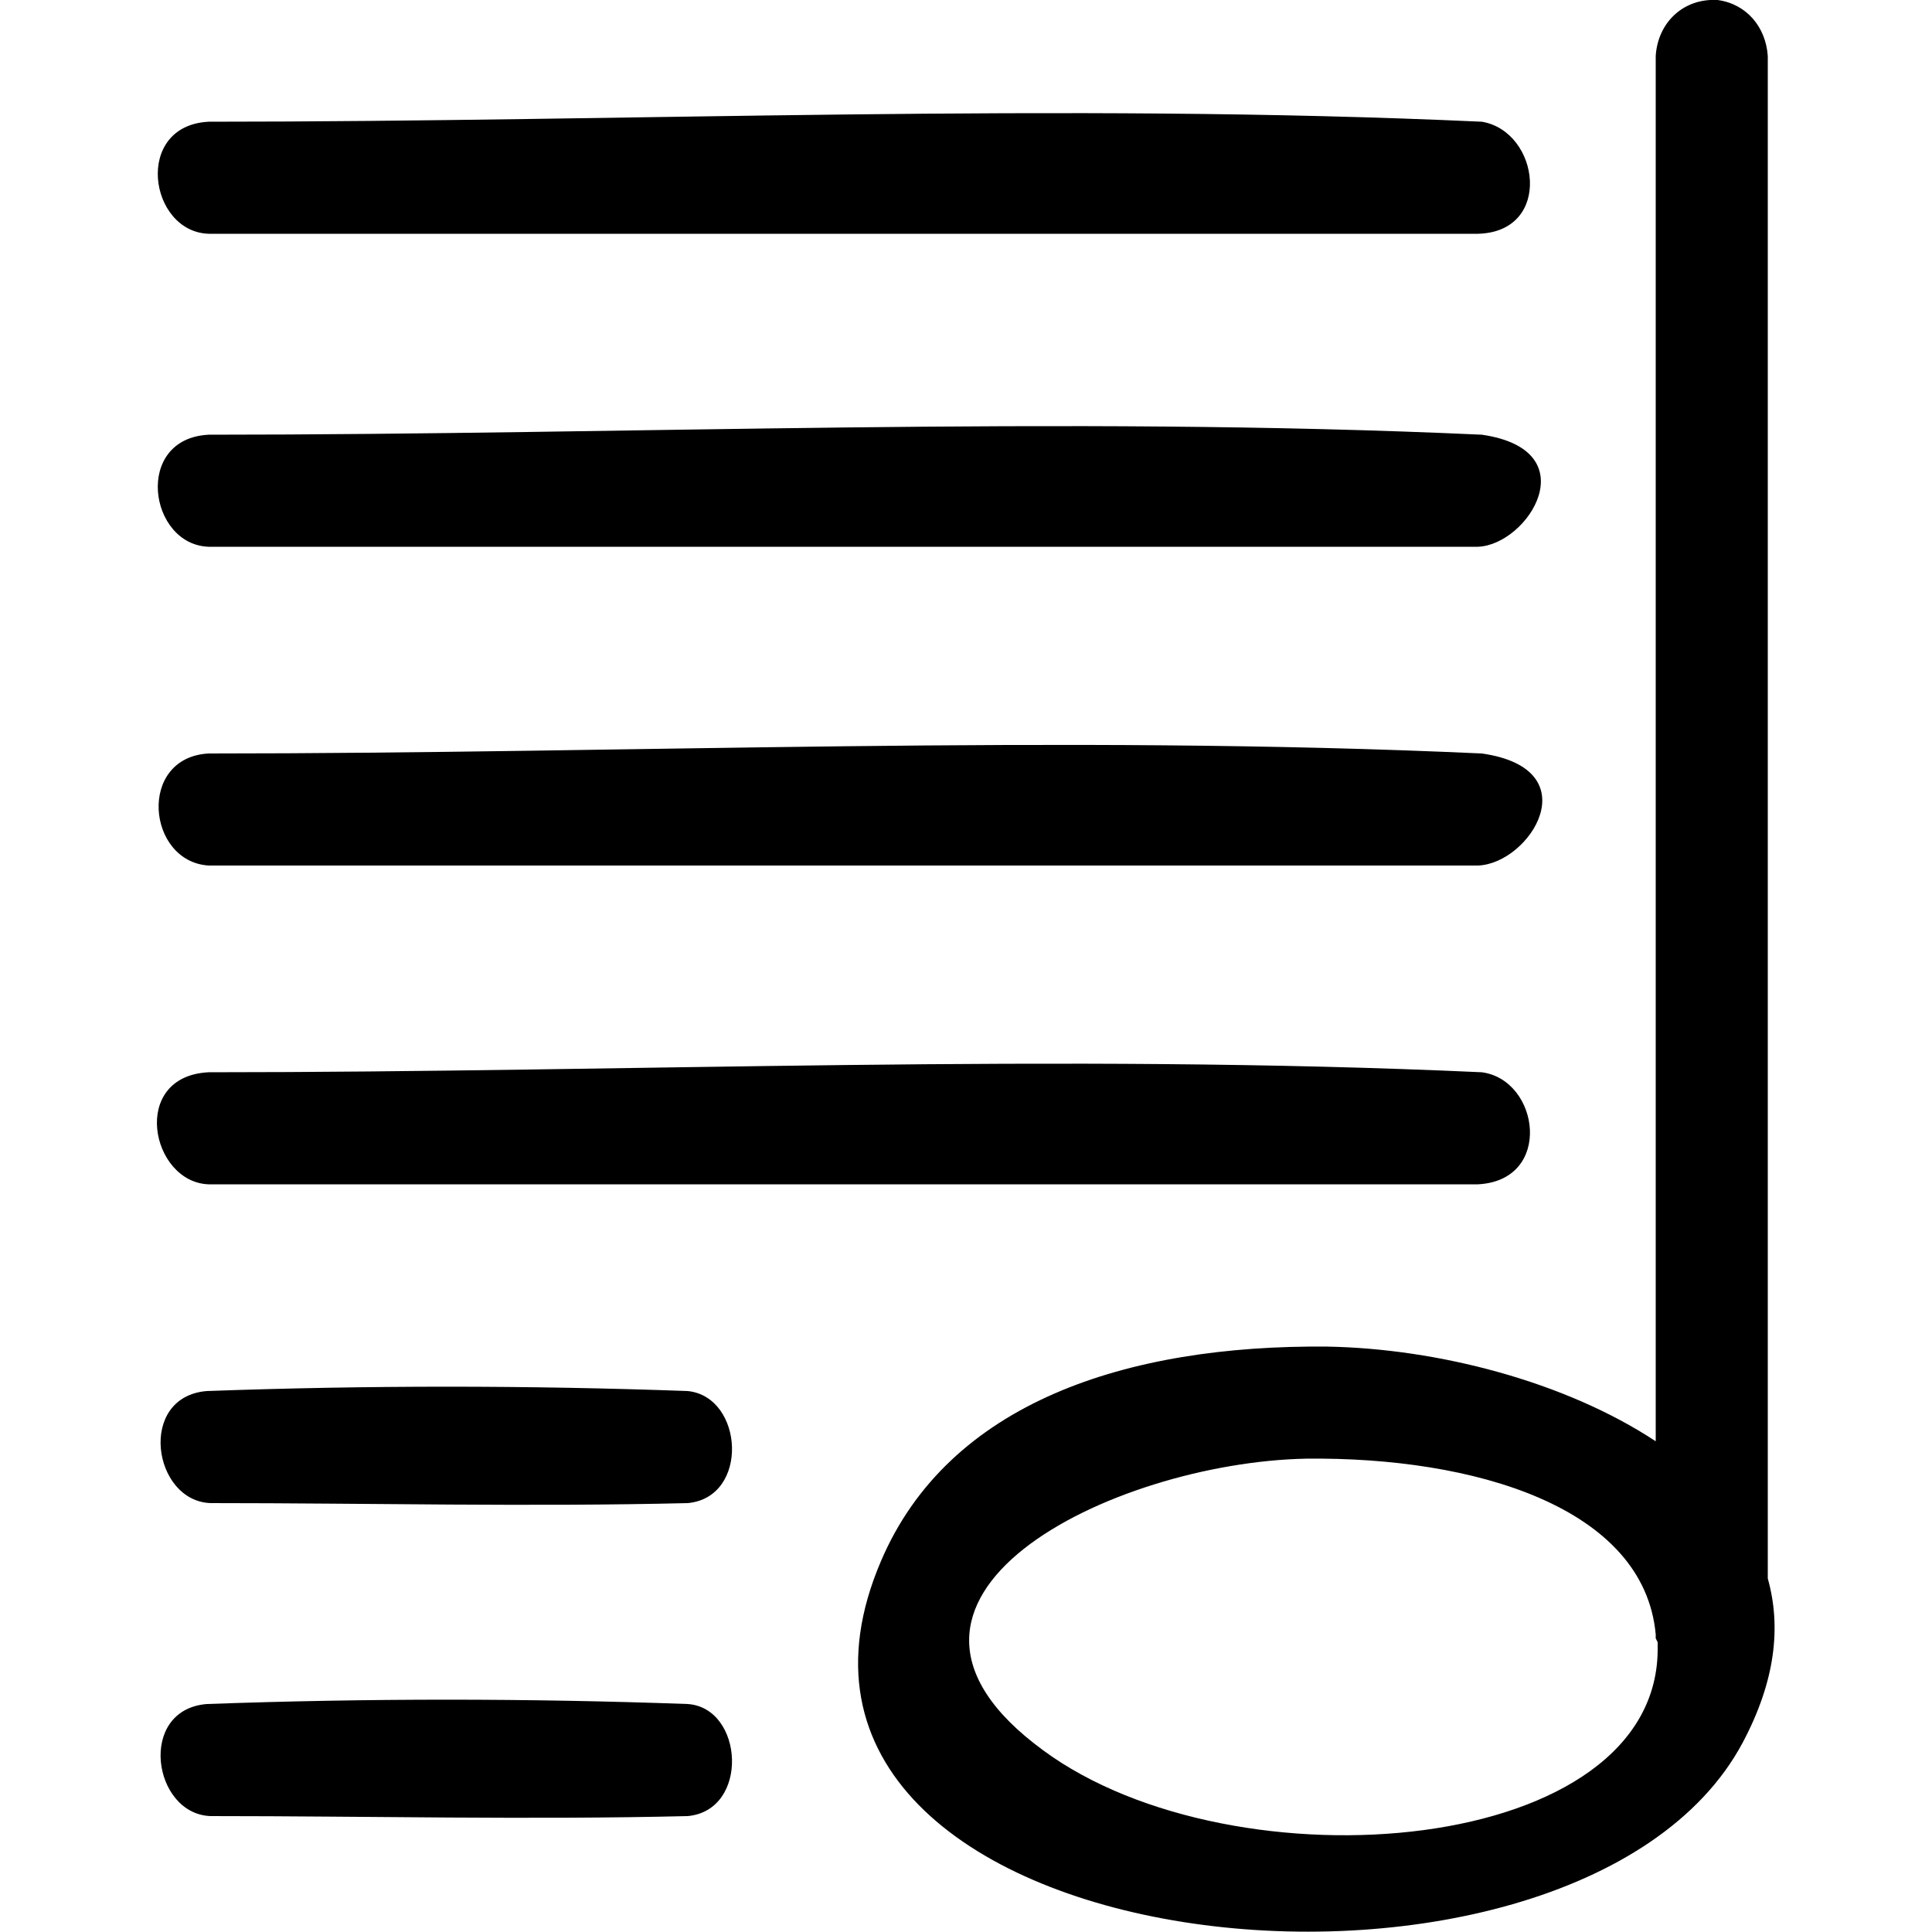 <?xml version="1.0" encoding="utf-8"?>
<!-- Generator: Adobe Illustrator 23.0.6, SVG Export Plug-In . SVG Version: 6.00 Build 0)  -->
<svg version="1.1" id="Layer_1" xmlns:serif="http://www.serif.com/"
	 xmlns="http://www.w3.org/2000/svg" xmlns:xlink="http://www.w3.org/1999/xlink" x="0px" y="0px" viewBox="0 0 100 100"
	 style="enable-background:new 0 0 100 100;" xml:space="preserve">
<path d="M85.7,74.6V2.9c0.1-1.7,1.4-3,3.2-2.9c1.5,0.2,2.5,1.4,2.6,2.9v78.8c0.7,2.5,0.4,5.3-1.3,8.5c-8.7,16.3-53.6,11.6-44.6-9.4
	c3.5-8.2,12.7-11.2,23.1-11.1C74.4,69.8,81,71.5,85.7,74.6L85.7,74.6z M85.7,84.8c0-0.1,0-0.2,0-0.2c-0.6-6.6-9.4-9.2-18.1-9.1
	c-10,0.2-24.4,7.2-13.6,15.1c9.9,7.3,32,5.5,31.8-5.4c0-0.1,0-0.1,0-0.2L85.7,84.8L85.7,84.8z M35.6,88.2c2.9,0.2,3.2,5.5,0,5.8
	c-8.2,0.2-16.5,0-24.7,0c-3-0.1-3.8-5.5-0.2-5.8C19,87.9,27.3,87.9,35.6,88.2z M35.6,72c2.9,0.3,3.2,5.5,0,5.8
	c-8.2,0.2-16.5,0-24.7,0c-3-0.1-3.8-5.5-0.2-5.8C19,71.7,27.3,71.7,35.6,72z M76.5,61.3H10.8c-3-0.1-4.1-5.6,0-5.8c22,0,44-1,65.9,0
	C79.7,55.9,80.4,61.1,76.5,61.3z M76.5,44.8H10.8c-3.2-0.2-3.7-5.6,0-5.8c22,0,44-1,65.9,0C82.3,39.8,79.2,44.7,76.5,44.8z
	 M76.5,28.3H10.8c-3.1-0.1-3.9-5.6,0-5.8c22,0,44-1,65.9,0C82.2,23.3,79.1,28.2,76.5,28.3L76.5,28.3z M76.5,12.1H10.8
	c-3.1-0.1-3.9-5.6,0-5.8c22,0,44-1,65.9,0C79.7,6.8,80.4,12,76.5,12.1z"/>
</svg>
